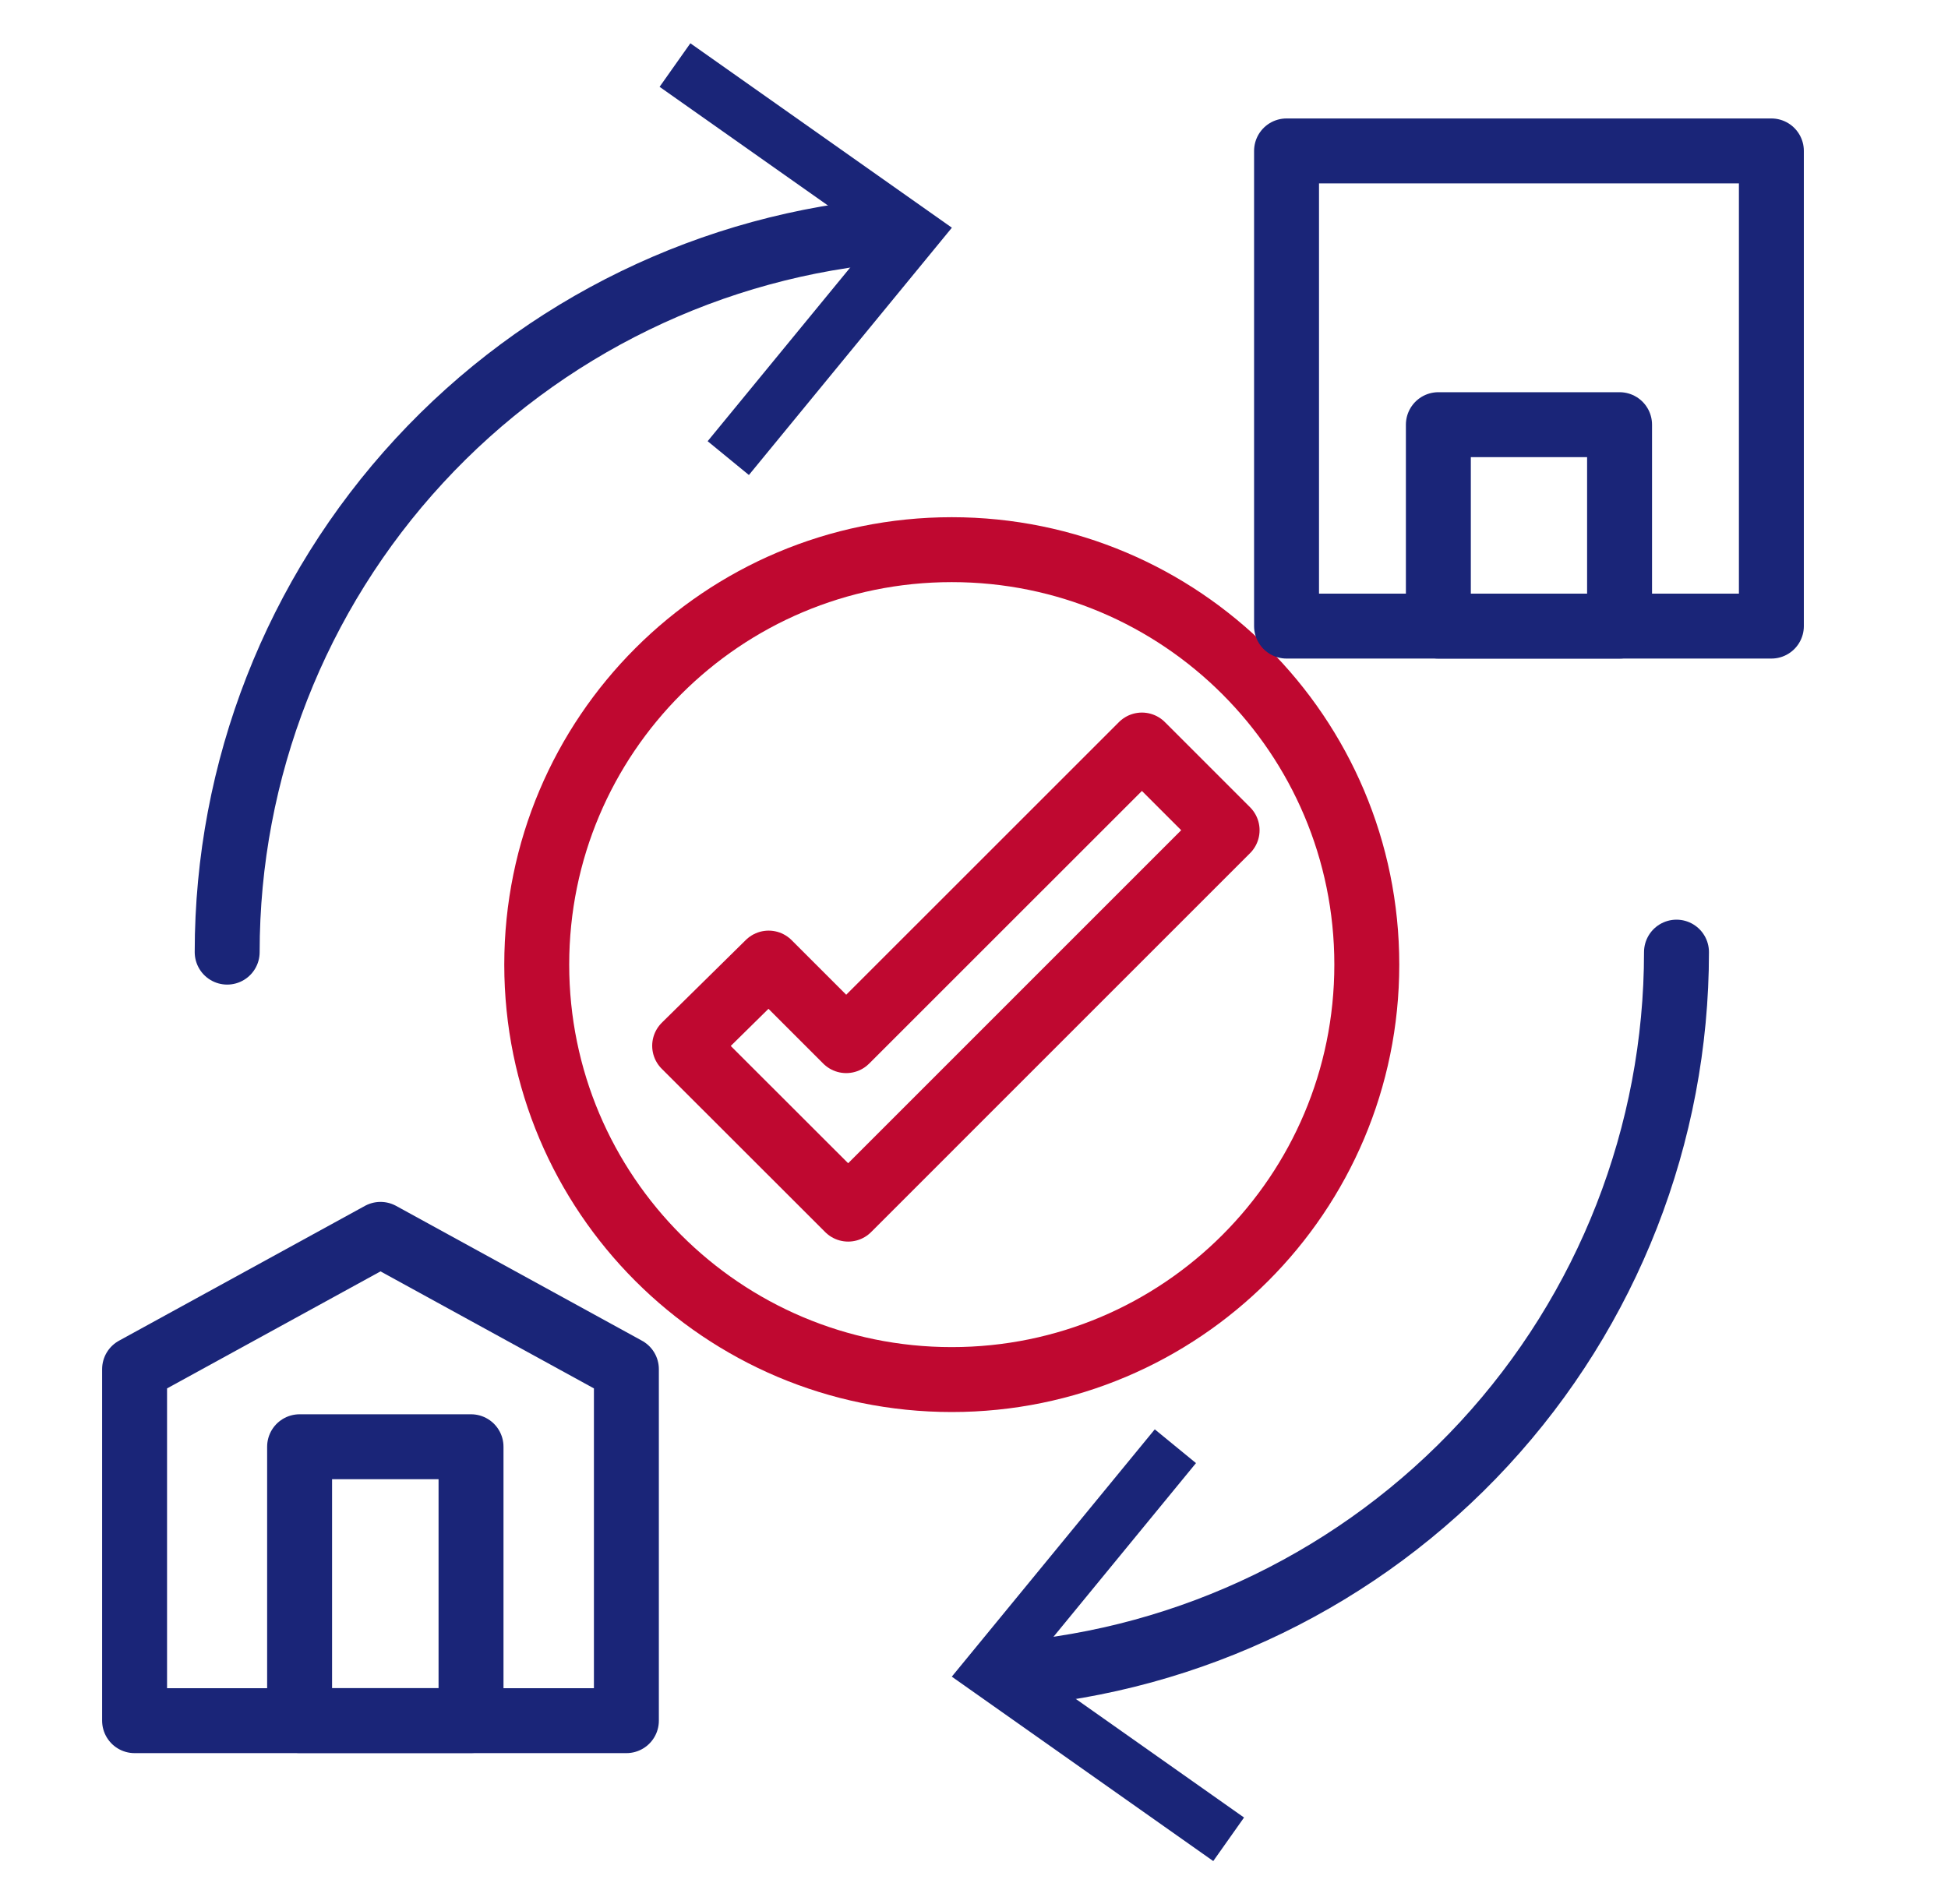 <svg width="45" height="44" viewBox="0 0 45 44" fill="none" xmlns="http://www.w3.org/2000/svg">
<path d="M3.109 31.635V39.756H14.47V31.635L8.79 28.52L3.109 31.635Z" stroke="#1A2578" stroke-width="1.5" stroke-linecap="round" stroke-linejoin="round"/>
<path d="M10.881 33.427H6.921V39.754H10.881V33.427Z" stroke="#1A2578" stroke-width="1.5" stroke-linecap="round" stroke-linejoin="round"/>
<path d="M21.986 31.875C27.282 31.875 31.574 27.582 31.574 22.287C31.574 16.992 27.282 12.7 21.986 12.7C16.691 12.7 12.399 16.992 12.399 22.287C12.399 27.582 16.691 31.875 21.986 31.875Z" stroke="#BF0830" stroke-width="1.5" stroke-linecap="round" stroke-linejoin="round"/>
<path d="M15.816 24.163L19.593 27.937L28.347 19.182L26.379 17.214L19.548 24.044L17.756 22.252L15.816 24.163Z" stroke="#BF0830" stroke-width="1.5" stroke-linecap="round" stroke-linejoin="round"/>
<path d="M40.92 3.487H29.72V14.466H40.92V3.487Z" stroke="#1A2578" stroke-width="1.5" stroke-linecap="round" stroke-linejoin="round"/>
<path d="M37.413 9.812H33.227V14.466H37.413V9.812Z" stroke="#1A2578" stroke-width="1.5" stroke-linecap="round" stroke-linejoin="round"/>
<path d="M5.248 21.999C5.247 17.79 6.833 13.736 9.688 10.644C12.543 7.551 16.458 5.648 20.653 5.313" stroke="#1A2578" stroke-width="1.5" stroke-linecap="round" stroke-linejoin="round"/>
<path d="M17.3 10.975L16.347 10.194L20.197 5.503L15.237 2.006L15.948 1L21.989 5.261L17.3 10.975Z" fill="#1A2578"/>
<path d="M38.728 21.999C38.728 26.208 37.143 30.263 34.288 33.355C31.433 36.448 27.518 38.352 23.323 38.688" stroke="#1A2578" stroke-width="1.5" stroke-linecap="round" stroke-linejoin="round"/>
<path d="M26.676 33.025L27.628 33.805L23.779 38.497L28.738 41.994L28.027 43L21.987 38.739L26.676 33.025Z" fill="#1A2578"/>
</svg>
